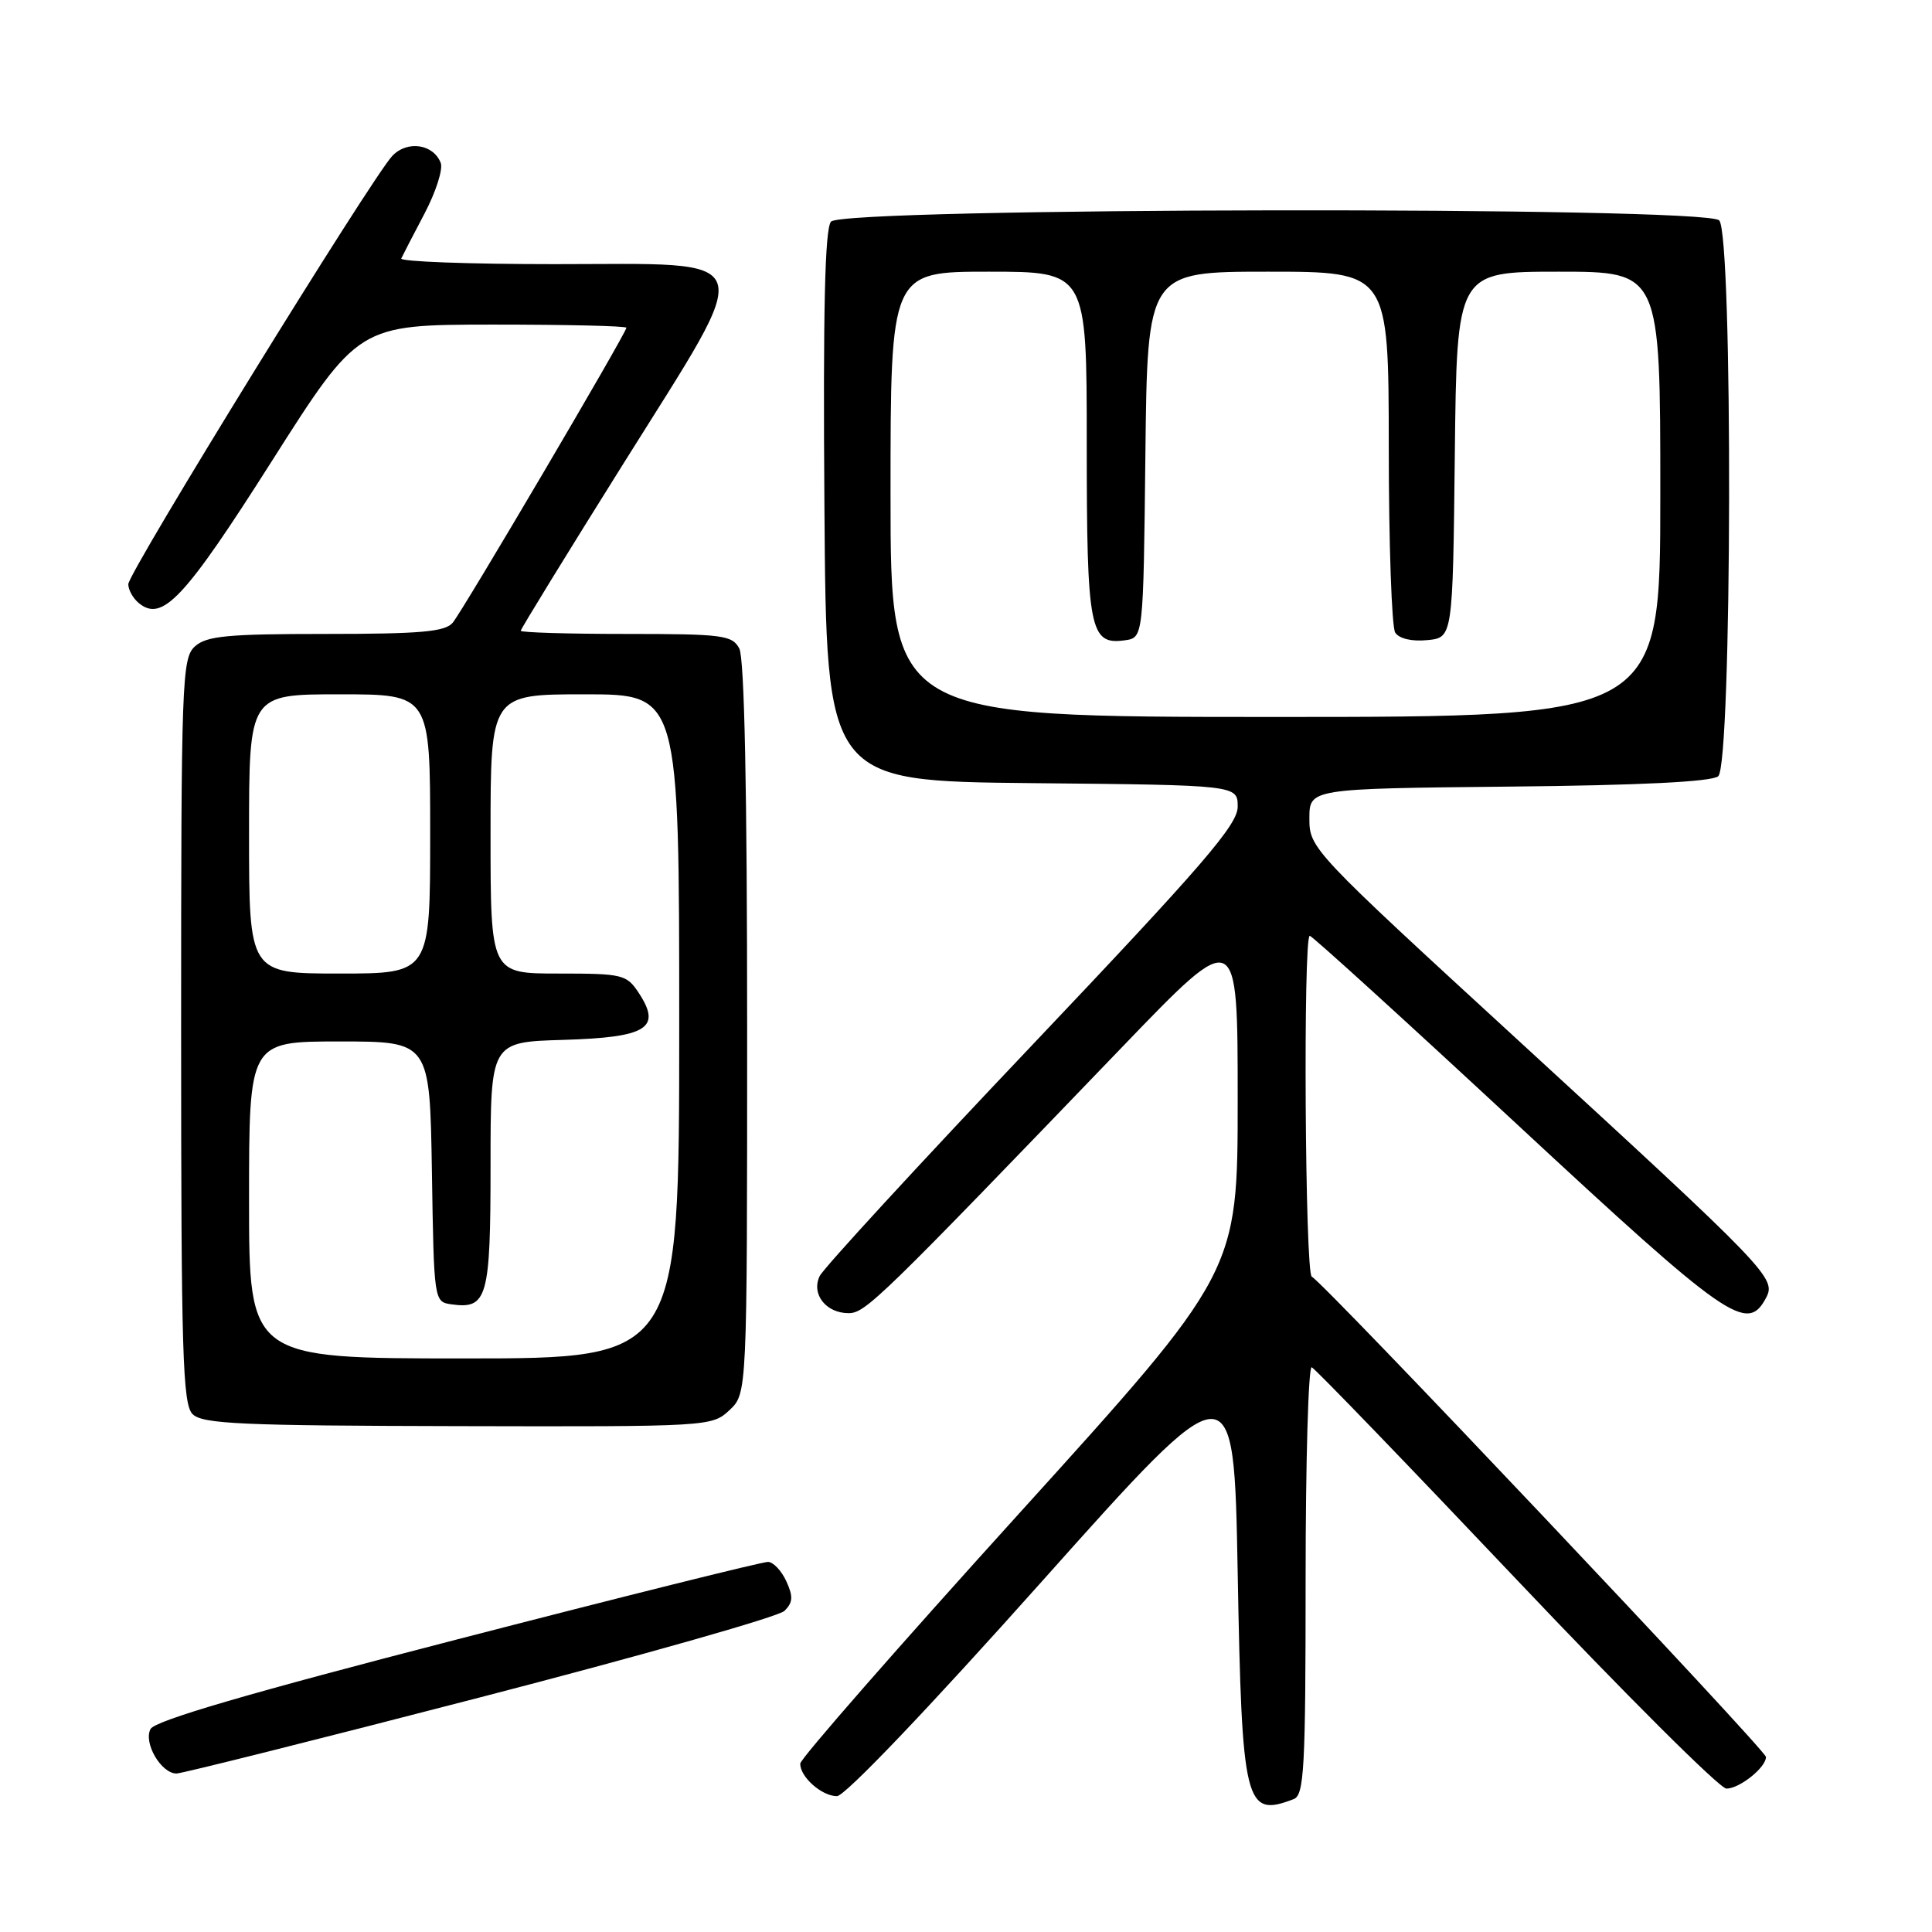 <?xml version="1.0" encoding="UTF-8" standalone="no"?>
<!DOCTYPE svg PUBLIC "-//W3C//DTD SVG 1.1//EN" "http://www.w3.org/Graphics/SVG/1.1/DTD/svg11.dtd" >
<svg xmlns="http://www.w3.org/2000/svg" xmlns:xlink="http://www.w3.org/1999/xlink" version="1.1" viewBox="0 0 256 256">
 <g >
 <path fill="currentColor"
d=" M 171.42 238.39 C 172.81 237.86 173.00 234.35 173.00 209.31 C 173.00 193.65 173.37 180.98 173.81 181.17 C 174.26 181.35 186.45 193.99 200.91 209.25 C 215.36 224.51 227.89 237.00 228.76 237.00 C 230.50 237.00 234.00 234.20 234.00 232.81 C 234.00 231.90 175.23 169.75 173.82 169.17 C 172.92 168.80 172.66 124.00 173.55 124.00 C 173.86 124.00 186.23 135.25 201.04 149.00 C 228.94 174.90 231.49 176.68 233.99 172.01 C 235.40 169.38 234.58 168.52 201.00 137.69 C 173.85 112.77 173.50 112.40 173.50 108.47 C 173.50 104.50 173.50 104.50 199.92 104.23 C 217.36 104.06 226.79 103.59 227.67 102.86 C 229.51 101.33 229.64 31.04 227.80 29.20 C 225.92 27.32 111.67 27.48 110.11 29.37 C 109.30 30.35 109.05 41.10 109.24 67.12 C 109.50 103.50 109.50 103.50 136.75 103.77 C 164.00 104.03 164.00 104.03 164.00 106.90 C 164.00 109.29 159.42 114.60 136.75 138.50 C 121.76 154.29 109.10 168.06 108.61 169.09 C 107.47 171.47 109.44 174.00 112.44 174.00 C 114.67 174.00 116.48 172.24 148.77 138.66 C 164.00 122.83 164.00 122.83 164.00 145.70 C 164.00 168.57 164.00 168.57 135.04 200.54 C 119.11 218.12 106.06 233.03 106.04 233.68 C 105.98 235.42 108.88 238.00 110.90 238.00 C 111.95 238.00 122.99 226.43 138.08 209.52 C 163.50 181.05 163.50 181.05 164.00 208.37 C 164.56 239.23 164.97 240.87 171.42 238.39 Z  M 63.58 224.92 C 84.99 219.38 103.14 214.22 103.93 213.46 C 105.07 212.35 105.12 211.56 104.20 209.54 C 103.56 208.14 102.47 206.98 101.77 206.96 C 101.07 206.93 82.57 211.54 60.65 217.21 C 33.04 224.34 20.54 227.99 19.95 229.10 C 18.97 230.92 21.35 235.00 23.39 235.00 C 24.09 235.00 42.18 230.47 63.58 224.92 Z  M 96.66 186.85 C 99.00 184.65 99.00 184.65 99.00 136.26 C 99.00 104.81 98.64 87.19 97.96 85.93 C 97.02 84.16 95.75 84.00 82.96 84.00 C 75.28 84.00 69.00 83.81 69.00 83.58 C 69.00 83.35 75.12 73.38 82.60 61.44 C 100.40 33.00 101.09 35.00 73.44 35.00 C 62.11 35.00 52.99 34.66 53.17 34.25 C 53.36 33.84 54.74 31.16 56.25 28.30 C 57.75 25.45 58.72 22.43 58.40 21.59 C 57.43 19.08 53.97 18.57 51.99 20.65 C 49.31 23.45 17.00 75.86 17.00 77.41 C 17.00 78.15 17.62 79.27 18.38 79.90 C 21.49 82.48 24.41 79.38 36.00 61.13 C 47.50 43.03 47.50 43.03 65.25 43.01 C 75.01 43.01 83.00 43.19 83.00 43.43 C 83.00 44.11 61.37 80.85 59.99 82.51 C 58.99 83.71 55.76 84.00 43.21 84.00 C 30.14 84.00 27.37 84.26 25.83 85.65 C 24.10 87.22 24.00 90.12 24.00 136.58 C 24.00 179.37 24.20 186.06 25.52 187.38 C 26.82 188.68 31.96 188.91 60.68 188.97 C 94.00 189.05 94.34 189.02 96.66 186.85 Z  M 118.00 65.50 C 118.00 36.00 118.00 36.00 131.00 36.00 C 144.00 36.00 144.00 36.00 144.00 58.81 C 144.00 83.49 144.39 85.50 149.06 84.84 C 151.50 84.50 151.50 84.50 151.77 60.25 C 152.04 36.00 152.04 36.00 168.02 36.00 C 184.00 36.00 184.00 36.00 184.02 59.25 C 184.02 72.04 184.41 83.10 184.87 83.82 C 185.38 84.62 187.06 85.02 189.10 84.82 C 192.50 84.50 192.50 84.50 192.77 60.25 C 193.04 36.00 193.04 36.00 206.52 36.00 C 220.00 36.00 220.00 36.00 220.00 65.50 C 220.00 95.00 220.00 95.00 169.00 95.00 C 118.00 95.00 118.00 95.00 118.00 65.50 Z  M 33.00 159.00 C 33.00 138.00 33.00 138.00 44.98 138.00 C 56.95 138.00 56.95 138.00 57.23 155.25 C 57.50 172.41 57.51 172.50 59.81 172.83 C 64.57 173.50 65.00 172.00 65.00 154.41 C 65.00 138.07 65.00 138.07 74.64 137.79 C 85.73 137.46 87.70 136.24 84.66 131.60 C 83.03 129.12 82.54 129.00 73.98 129.00 C 65.00 129.00 65.00 129.00 65.00 110.50 C 65.00 92.00 65.00 92.00 77.50 92.00 C 90.00 92.00 90.00 92.00 90.00 136.00 C 90.00 180.00 90.00 180.00 61.50 180.00 C 33.00 180.00 33.00 180.00 33.00 159.00 Z  M 33.00 110.50 C 33.00 92.00 33.00 92.00 45.00 92.00 C 57.00 92.00 57.00 92.00 57.00 110.50 C 57.00 129.00 57.00 129.00 45.00 129.00 C 33.00 129.00 33.00 129.00 33.00 110.50 Z "/>
</g>
</svg>